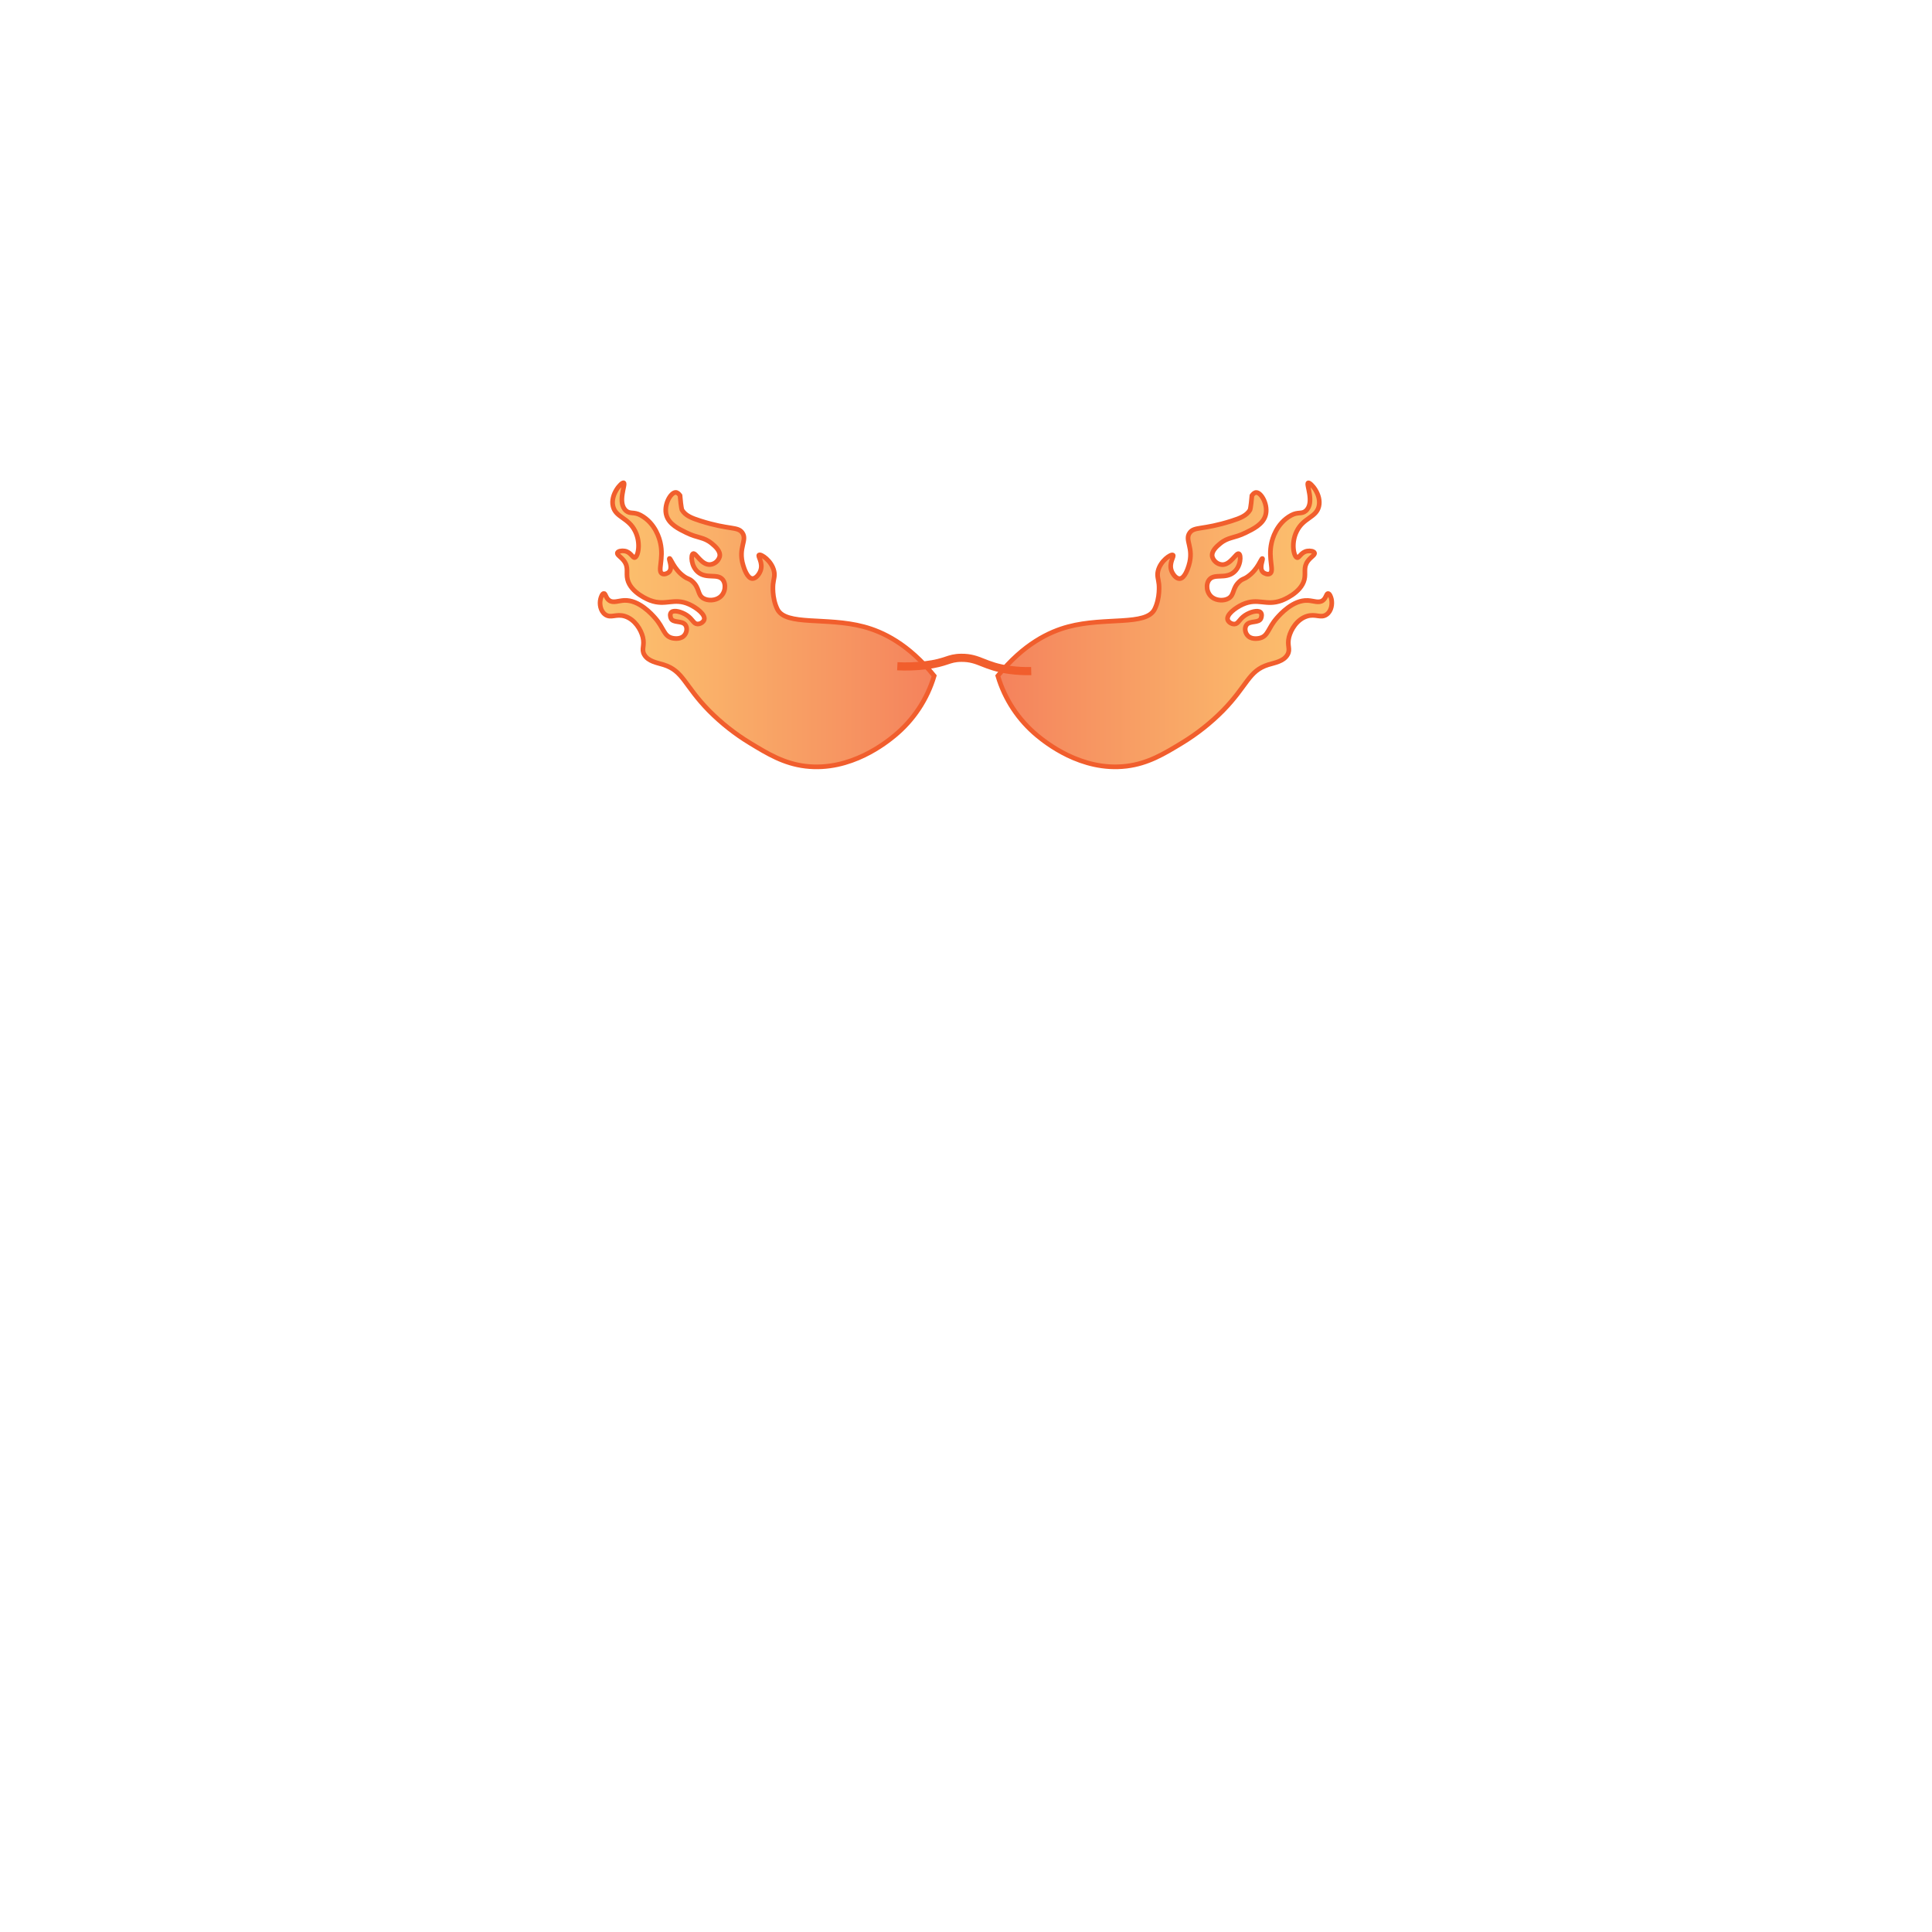 <svg width="1660" height="1660" viewBox="0 0 1660 1660" fill="none" xmlns="http://www.w3.org/2000/svg">
<path opacity="0.76" d="M857.34 580.7C879.59 553.1 901.71 542.78 917.89 538.48C949.82 529.98 984.8 537.94 992.05 523.48C996.99 513.62 995.78 502.06 995.78 502.06C995.26 497.18 994.01 494.99 994.95 490.79C996.95 481.88 1006.1 475.87 1007.8 476.89C1009.3 477.78 1004.06 483.57 1006.56 490.41C1007.71 493.57 1010.64 497.3 1013.56 497.18C1018.02 496.99 1020.73 488.18 1021.43 485.9C1026.17 470.52 1017.51 464.27 1022.26 457.72C1026.26 452.23 1033.11 455.57 1058.26 447.58C1065.89 445.16 1071.08 443 1074 438.18C1074 438.18 1074.76 436.54 1075.66 425.78C1076.56 424.52 1077.84 423.15 1079.39 423.15C1083.8 423.15 1090.03 434.22 1087.26 443.07C1084.92 450.57 1076.7 454.58 1070.26 457.72C1060.12 462.72 1055.39 461.2 1048.26 467.12C1045.64 469.29 1040.53 473.56 1041.63 478.39C1042.17 480.217 1043.25 481.838 1044.73 483.043C1046.21 484.249 1048.01 484.983 1049.91 485.15C1057.33 485.59 1062.06 474.77 1064.41 475.76C1066.51 476.64 1066.41 486.76 1059.86 491.92C1052.68 497.56 1043.61 492.71 1039.14 497.92C1035.8 501.81 1036.5 509.59 1041.63 513.32C1045.57 516.2 1051.81 516.44 1055.71 514.08C1060.91 510.92 1058.61 505.15 1065.24 499.42C1068.06 496.99 1068.62 497.9 1072.24 495.29C1081.07 488.99 1083.66 479.54 1084.67 479.88C1085.68 480.22 1081.48 487.96 1085.08 491.53C1086.45 492.89 1089.08 493.82 1090.88 493.03C1095.35 491.03 1089.31 480.34 1092.54 466.36C1093.12 463.82 1096.37 449.74 1109.54 442.68C1115.26 439.61 1118.54 441.94 1121.97 438.93C1129.97 431.93 1121.82 415.55 1124.04 414.88C1125.92 414.31 1135.69 424.88 1133.16 435.17C1130.78 444.84 1119.92 444.67 1114.1 456.59C1108.96 467.08 1111.81 478.59 1114.51 479.13C1116.4 479.5 1117.86 474.4 1123.21 473.49C1125.71 473.07 1128.86 473.6 1129.43 475C1130.13 476.73 1126.31 478.47 1123.63 482.14C1119.63 487.66 1122.12 492.14 1120.72 497.92C1117.95 509.52 1102.2 515.6 1101.25 515.92C1087.68 520.98 1081.04 513.29 1067.69 519.31C1061.12 522.31 1053.62 528.23 1054.84 532.46C1055.45 534.54 1058.21 536.32 1060.65 536.21C1064.11 536.06 1064.52 532.21 1069.76 528.7C1074.09 525.83 1080.66 523.94 1083.02 526.07C1084.49 527.4 1084.02 529.98 1083.43 531.33C1081.68 535.59 1073.9 533.03 1071 536.97C1069 539.67 1069.8 544.29 1072.66 546.74C1076.3 549.85 1082.06 548.39 1082.66 548.24C1089.81 546.32 1089.41 539.72 1097.16 530.95C1099.93 527.82 1111 515.3 1123.68 515.95C1128.68 516.2 1133.07 518.41 1136.52 515.95C1139.47 513.86 1139.52 509.95 1141.08 509.95C1142.45 509.95 1143.56 512.95 1143.98 514.84C1144.82 518.73 1144.16 524.91 1139.83 527.99C1134.83 531.53 1130.52 527.05 1122.83 529.49C1114.43 532.17 1109.11 540.87 1107.5 547.49C1105.7 554.9 1109.02 557.68 1106.25 562.49C1102.92 568.31 1095.2 569.41 1089.68 571.13C1072.68 576.43 1071.94 588.9 1050.73 610.58C1040.17 621.25 1028.34 630.59 1015.51 638.39C1000.21 647.68 986.44 656.04 967.86 658.3C928.86 663.06 897.7 637.3 891.21 632C875.073 618.645 863.282 600.786 857.34 580.7Z" fill="url(#paint0_linear_1_46818)" stroke="#F15E2D" stroke-miterlimit="10"/>
<path d="M857.34 580.7C879.59 553.1 901.71 542.78 917.89 538.48C949.82 529.98 984.8 537.94 992.05 523.48C996.99 513.62 995.78 502.06 995.78 502.06C995.26 497.18 994.01 494.99 994.95 490.79C996.95 481.88 1006.1 475.87 1007.8 476.89C1009.3 477.78 1004.06 483.57 1006.56 490.41C1007.71 493.57 1010.64 497.3 1013.56 497.18C1018.02 496.99 1020.73 488.18 1021.43 485.9C1026.17 470.52 1017.51 464.27 1022.26 457.72C1026.26 452.23 1033.11 455.57 1058.26 447.58C1065.89 445.16 1071.08 443 1074 438.18C1074 438.18 1074.76 436.54 1075.66 425.78C1076.56 424.52 1077.84 423.15 1079.39 423.15C1083.8 423.15 1090.03 434.22 1087.26 443.07C1084.92 450.57 1076.7 454.58 1070.26 457.72C1060.12 462.72 1055.39 461.2 1048.26 467.12C1045.64 469.29 1040.53 473.56 1041.63 478.39C1042.17 480.217 1043.25 481.838 1044.73 483.043C1046.21 484.249 1048.01 484.983 1049.91 485.15C1057.33 485.59 1062.06 474.77 1064.41 475.76C1066.51 476.64 1066.41 486.76 1059.86 491.92C1052.68 497.56 1043.61 492.71 1039.14 497.92C1035.8 501.81 1036.5 509.59 1041.63 513.32C1045.57 516.2 1051.81 516.44 1055.71 514.08C1060.91 510.92 1058.61 505.15 1065.24 499.42C1068.06 496.99 1068.62 497.9 1072.24 495.29C1081.07 488.99 1083.66 479.54 1084.67 479.88C1085.68 480.22 1081.48 487.96 1085.08 491.53C1086.45 492.89 1089.08 493.82 1090.88 493.03C1095.35 491.03 1089.31 480.34 1092.54 466.36C1093.12 463.82 1096.37 449.74 1109.54 442.68C1115.26 439.61 1118.54 441.94 1121.97 438.93C1129.97 431.93 1121.82 415.55 1124.04 414.88C1125.92 414.31 1135.69 424.88 1133.16 435.17C1130.78 444.84 1119.92 444.67 1114.1 456.59C1108.96 467.08 1111.81 478.59 1114.51 479.13C1116.4 479.5 1117.86 474.4 1123.21 473.49C1125.71 473.07 1128.86 473.6 1129.43 475C1130.13 476.73 1126.31 478.47 1123.63 482.14C1119.63 487.66 1122.12 492.14 1120.72 497.92C1117.95 509.52 1102.2 515.6 1101.25 515.92C1087.68 520.98 1081.04 513.29 1067.69 519.31C1061.12 522.31 1053.62 528.23 1054.84 532.46C1055.45 534.54 1058.21 536.32 1060.65 536.21C1064.11 536.06 1064.52 532.21 1069.76 528.7C1074.09 525.83 1080.66 523.94 1083.02 526.07C1084.49 527.4 1084.02 529.98 1083.43 531.33C1081.68 535.59 1073.9 533.03 1071 536.97C1069 539.67 1069.8 544.29 1072.66 546.74C1076.3 549.85 1082.06 548.39 1082.66 548.24C1089.81 546.32 1089.41 539.72 1097.16 530.95C1099.93 527.82 1111 515.3 1123.68 515.95C1128.68 516.2 1133.07 518.41 1136.52 515.95C1139.47 513.86 1139.52 509.95 1141.08 509.95C1142.45 509.95 1143.56 512.95 1143.98 514.84C1144.82 518.73 1144.16 524.91 1139.83 527.99C1134.83 531.53 1130.52 527.05 1122.83 529.49C1114.43 532.17 1109.11 540.87 1107.5 547.49C1105.7 554.9 1109.02 557.68 1106.25 562.49C1102.92 568.31 1095.2 569.41 1089.68 571.13C1072.68 576.43 1071.94 588.9 1050.73 610.58C1040.17 621.25 1028.34 630.59 1015.51 638.39C1000.21 647.68 986.44 656.04 967.86 658.3C928.86 663.06 897.7 637.3 891.21 632C875.073 618.645 863.282 600.786 857.34 580.7Z" stroke="#F15E2D" stroke-width="4" stroke-miterlimit="10"/>
<path opacity="0.76" d="M802.66 580.7C780.41 553.1 758.29 542.78 742.11 538.48C710.18 529.98 675.2 537.94 667.95 523.48C663 513.59 664.22 502 664.22 502C664.74 497.12 665.99 494.93 665.05 490.73C663.05 481.82 653.9 475.81 652.2 476.83C650.7 477.72 655.94 483.51 653.44 490.35C652.29 493.51 649.36 497.24 646.44 497.12C641.98 496.93 639.27 488.12 638.57 485.84C633.83 470.46 642.49 464.21 637.74 457.66C633.74 452.17 626.89 455.51 601.69 447.52C594.06 445.1 588.87 442.94 585.95 438.12C585.95 438.12 585.19 436.48 584.29 425.72C583.39 424.46 582.11 423.09 580.56 423.09C576.15 423.09 569.92 434.16 572.69 443.01C575.03 450.51 583.25 454.52 589.69 457.66C599.83 462.66 604.56 461.14 611.69 467.06C614.31 469.23 619.42 473.5 618.32 478.33C617.776 480.157 616.696 481.778 615.22 482.983C613.743 484.189 611.939 484.923 610.04 485.09C602.62 485.53 597.89 474.71 595.54 475.7C593.44 476.58 593.54 486.7 600.09 491.86C607.27 497.5 616.34 492.65 620.81 497.86C624.15 501.75 623.45 509.53 618.32 513.26C614.38 516.14 608.14 516.38 604.24 514.02C599.04 510.86 601.34 505.09 594.71 499.36C591.89 496.93 591.33 497.84 587.66 495.23C578.83 488.93 576.24 479.48 575.23 479.82C574.22 480.16 578.42 487.9 574.82 491.47C573.45 492.83 570.82 493.76 569.02 492.97C564.55 490.97 570.59 480.28 567.36 466.3C566.78 463.76 563.53 449.68 550.36 442.62C544.64 439.55 541.41 441.88 537.93 438.87C529.93 431.87 538.08 415.49 535.86 414.82C533.98 414.25 524.21 424.82 526.74 435.11C529.12 444.78 539.98 444.61 545.8 456.53C550.94 467.02 548.09 478.53 545.39 479.07C543.5 479.44 542.04 474.34 536.69 473.43C534.19 473.01 531.04 473.54 530.47 474.94C529.77 476.67 533.59 478.41 536.27 482.08C540.32 487.6 537.78 492.08 539.18 497.86C541.95 509.46 557.7 515.54 558.65 515.86C572.22 520.92 578.86 513.23 592.21 519.25C598.78 522.25 606.28 528.17 605.06 532.4C604.45 534.48 601.69 536.26 599.25 536.15C595.79 536 595.38 532.15 590.14 528.64C585.81 525.77 579.24 523.88 576.88 526.01C575.41 527.34 575.88 529.92 576.47 531.27C578.22 535.53 586 532.97 588.9 536.91C590.9 539.61 590.1 544.23 587.24 546.68C583.6 549.79 577.84 548.33 577.29 548.18C570.14 546.26 570.54 539.66 562.79 530.89C560.02 527.76 548.95 515.24 536.27 515.89C531.32 516.14 526.88 518.35 523.43 515.89C520.43 513.8 520.43 509.89 518.87 509.89C517.5 509.89 516.39 512.89 515.97 514.78C515 518.7 515.7 524.88 520 528C525 531.54 529.31 527.06 537 529.5C545.4 532.18 550.72 540.88 552.33 547.5C554.13 554.91 550.81 557.69 553.58 562.5C556.91 568.32 564.58 569.42 570.15 571.14C587.15 576.44 587.89 588.91 609.15 610.59C619.713 621.261 631.541 630.6 644.37 638.4C659.67 647.69 673.44 656.05 692.02 658.31C731.02 663.07 762.18 637.31 768.67 632.01C784.853 618.669 796.687 600.804 802.66 580.7Z" fill="url(#paint1_linear_1_46818)" stroke="#F15E2D" stroke-miterlimit="10"/>
<path d="M802.66 580.7C780.41 553.1 758.29 542.78 742.11 538.48C710.18 529.98 675.2 537.94 667.95 523.48C663 513.59 664.22 502 664.22 502C664.74 497.12 665.99 494.93 665.05 490.73C663.05 481.82 653.9 475.81 652.2 476.83C650.7 477.72 655.94 483.51 653.44 490.35C652.29 493.51 649.36 497.24 646.44 497.12C641.98 496.93 639.27 488.12 638.57 485.84C633.83 470.46 642.49 464.21 637.74 457.66C633.74 452.17 626.89 455.51 601.69 447.52C594.06 445.1 588.87 442.94 585.95 438.12C585.95 438.12 585.19 436.48 584.29 425.72C583.39 424.46 582.11 423.09 580.56 423.09C576.15 423.09 569.92 434.16 572.69 443.01C575.03 450.51 583.25 454.52 589.69 457.66C599.83 462.66 604.56 461.14 611.69 467.06C614.31 469.23 619.42 473.5 618.32 478.33C617.776 480.157 616.696 481.778 615.22 482.983C613.743 484.189 611.939 484.923 610.04 485.09C602.62 485.53 597.89 474.71 595.54 475.7C593.44 476.58 593.54 486.7 600.09 491.86C607.27 497.5 616.34 492.65 620.81 497.86C624.15 501.75 623.45 509.53 618.32 513.26C614.38 516.14 608.14 516.38 604.24 514.02C599.04 510.86 601.34 505.09 594.71 499.36C591.89 496.93 591.33 497.84 587.66 495.23C578.83 488.93 576.24 479.48 575.23 479.82C574.22 480.16 578.42 487.9 574.82 491.47C573.45 492.83 570.82 493.76 569.02 492.97C564.55 490.97 570.59 480.28 567.36 466.3C566.78 463.76 563.53 449.68 550.36 442.62C544.64 439.55 541.41 441.88 537.93 438.87C529.93 431.87 538.08 415.49 535.86 414.82C533.98 414.25 524.21 424.82 526.74 435.11C529.12 444.78 539.98 444.61 545.8 456.53C550.94 467.02 548.09 478.53 545.39 479.07C543.5 479.44 542.04 474.34 536.69 473.43C534.19 473.01 531.04 473.54 530.47 474.94C529.77 476.67 533.59 478.41 536.27 482.08C540.32 487.6 537.78 492.08 539.18 497.86C541.95 509.46 557.7 515.54 558.65 515.86C572.22 520.92 578.86 513.23 592.21 519.25C598.78 522.25 606.28 528.17 605.06 532.4C604.45 534.48 601.69 536.26 599.25 536.15C595.79 536 595.38 532.15 590.14 528.64C585.81 525.77 579.24 523.88 576.88 526.01C575.41 527.34 575.88 529.92 576.47 531.27C578.22 535.53 586 532.97 588.9 536.91C590.9 539.61 590.1 544.23 587.24 546.68C583.6 549.79 577.84 548.33 577.29 548.18C570.14 546.26 570.54 539.66 562.79 530.89C560.02 527.76 548.95 515.24 536.27 515.89C531.32 516.14 526.88 518.35 523.43 515.89C520.43 513.8 520.43 509.89 518.87 509.89C517.5 509.89 516.39 512.89 515.97 514.78C515 518.7 515.7 524.88 520 528C525 531.54 529.31 527.06 537 529.5C545.4 532.18 550.72 540.88 552.33 547.5C554.13 554.91 550.81 557.69 553.58 562.5C556.91 568.32 564.58 569.42 570.15 571.14C587.15 576.44 587.89 588.91 609.15 610.59C619.713 621.261 631.541 630.6 644.37 638.4C659.67 647.69 673.44 656.05 692.02 658.31C731.02 663.07 762.18 637.31 768.67 632.01C784.853 618.669 796.687 600.804 802.66 580.7Z" stroke="#F15E2D" stroke-width="4" stroke-miterlimit="10"/>
<path d="M771 572.46C778.935 572.867 786.891 572.596 794.78 571.65C813.78 569.37 814.42 565.3 825.94 565.2C841.76 565.06 845.23 572.69 868.18 575.68C874.097 576.452 880.065 576.76 886.03 576.6" stroke="#F15E2D" stroke-width="7" stroke-miterlimit="10"/>
<defs>
<linearGradient id="paint0_linear_1_46818" x1="857.34" y1="536.88" x2="1144.43" y2="536.88" gradientUnits="userSpaceOnUse">
<stop stop-color="#F15A29"/>
<stop offset="0.14" stop-color="#F3682D"/>
<stop offset="0.72" stop-color="#F99C3B"/>
<stop offset="1" stop-color="#FBB040"/>
</linearGradient>
<linearGradient id="paint1_linear_1_46818" x1="802.66" y1="536.88" x2="515.57" y2="536.88" gradientUnits="userSpaceOnUse">
<stop stop-color="#F15A29"/>
<stop offset="0.14" stop-color="#F3682D"/>
<stop offset="0.72" stop-color="#F99C3B"/>
<stop offset="1" stop-color="#FBB040"/>
</linearGradient>
</defs>
</svg>
